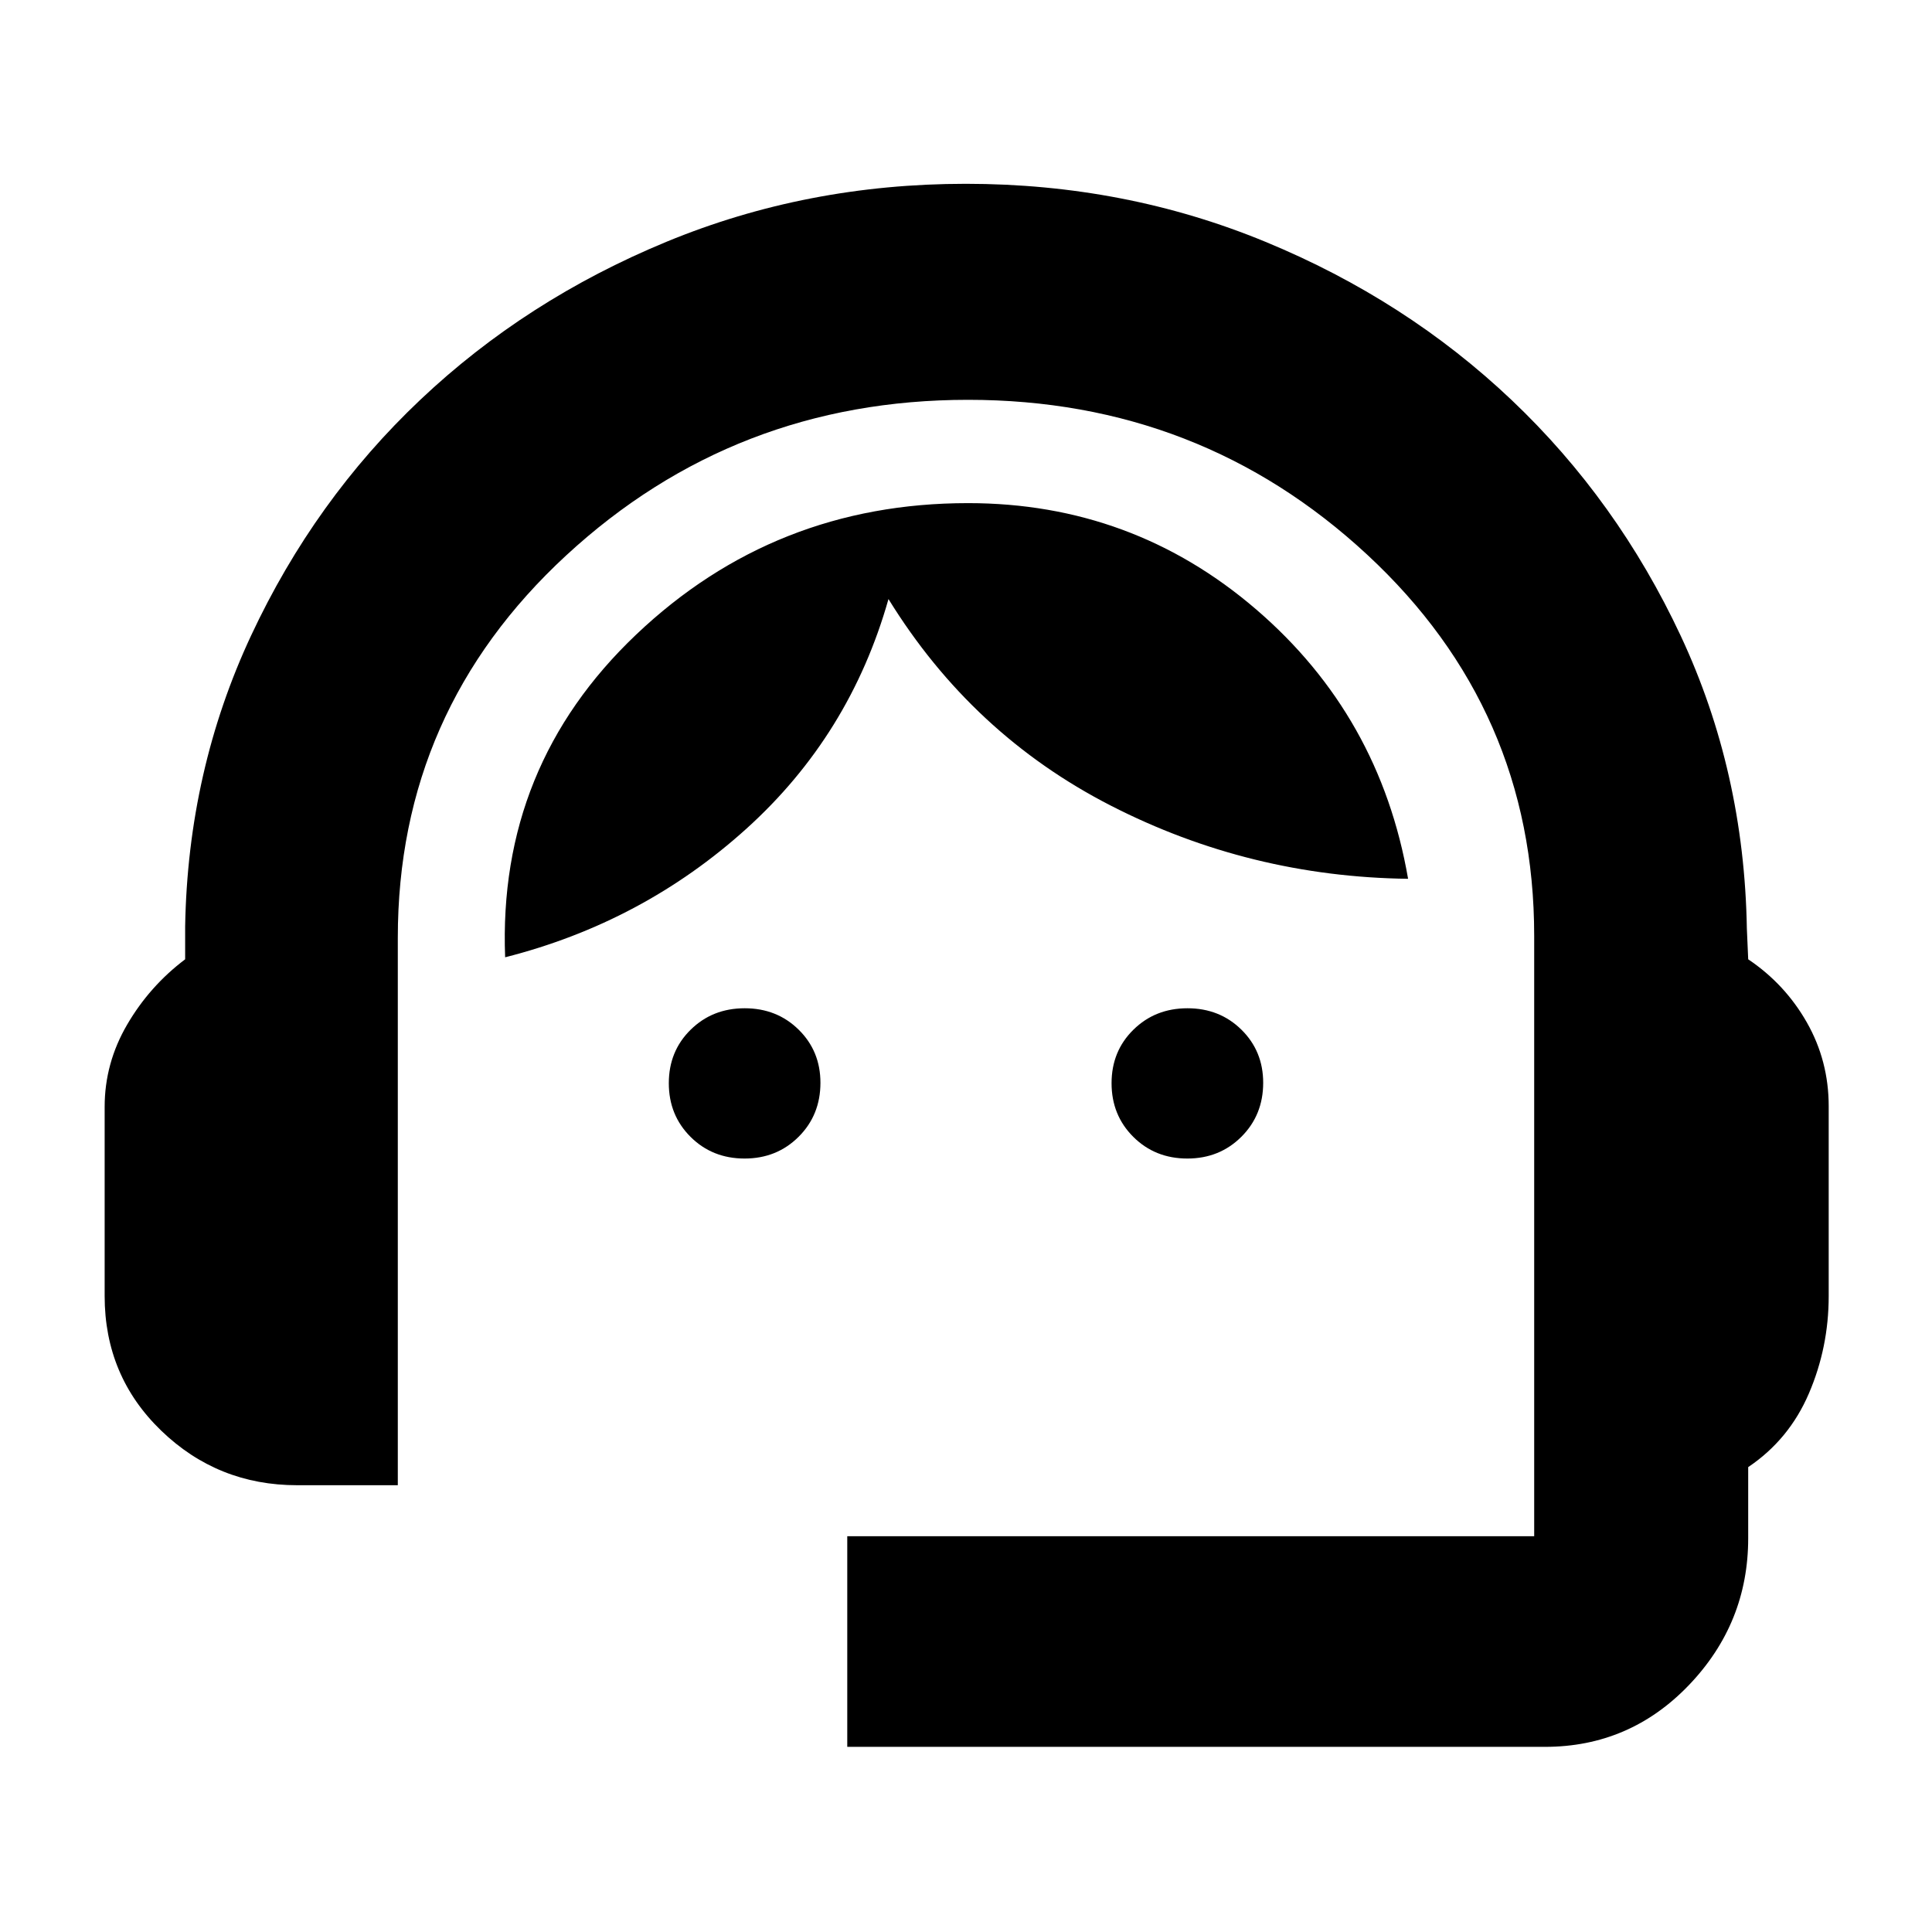 <svg xmlns="http://www.w3.org/2000/svg" height="40" viewBox="0 -960 960 960" width="40"><path d="M421-92v-104.67h341.33V-495q0-112.41-82.96-189.37-82.96-76.96-198.37-76.96-115.9 0-199.62 77.27-83.71 77.27-83.71 190.06v272h-50q-39.47 0-67.57-27.12Q52-276.24 52-316v-94q0-21.72 11.17-40.86Q74.33-470 92-483.33v-16.34q1.33-77.33 32.83-144.66 31.5-67.34 84-117 52.5-49.67 122.26-78.5 69.76-28.84 148.84-28.84 79.07 0 148.9 28.84 69.84 28.83 122.34 78.66 52.5 49.84 84 117.17T868-498.67l.67 15.34Q887-471 897.83-451.93q10.84 19.07 10.84 41.6V-316q0 25.48-9.84 48.4-9.83 22.93-30.16 36.6v35.33q0 42.2-29.42 72.94Q809.83-92 767.67-92H421Zm-51.03-292.33q-16.02 0-26.83-10.76-10.81-10.76-10.81-26.67 0-15.91 10.84-26.57Q354.01-459 370.03-459t26.83 10.65q10.81 10.64 10.81 26.38 0 16.02-10.84 26.83-10.84 10.81-26.86 10.81Zm220 0q-16.02 0-26.83-10.76-10.81-10.76-10.81-26.67 0-15.91 10.84-26.57Q574.01-459 590.03-459t26.83 10.65q10.81 10.64 10.81 26.38 0 16.02-10.84 26.83-10.84 10.81-26.86 10.81ZM251-484.33q-3.67-95 65.1-160.34Q384.86-710 481-710q81.73 0 143.2 52.83 61.47 52.84 75.47 133.84-78.67-1-147.67-36.34Q483-595 441.48-662.33q-19.15 67.66-70.65 114.16-51.5 46.5-119.83 63.84Z"/></svg>